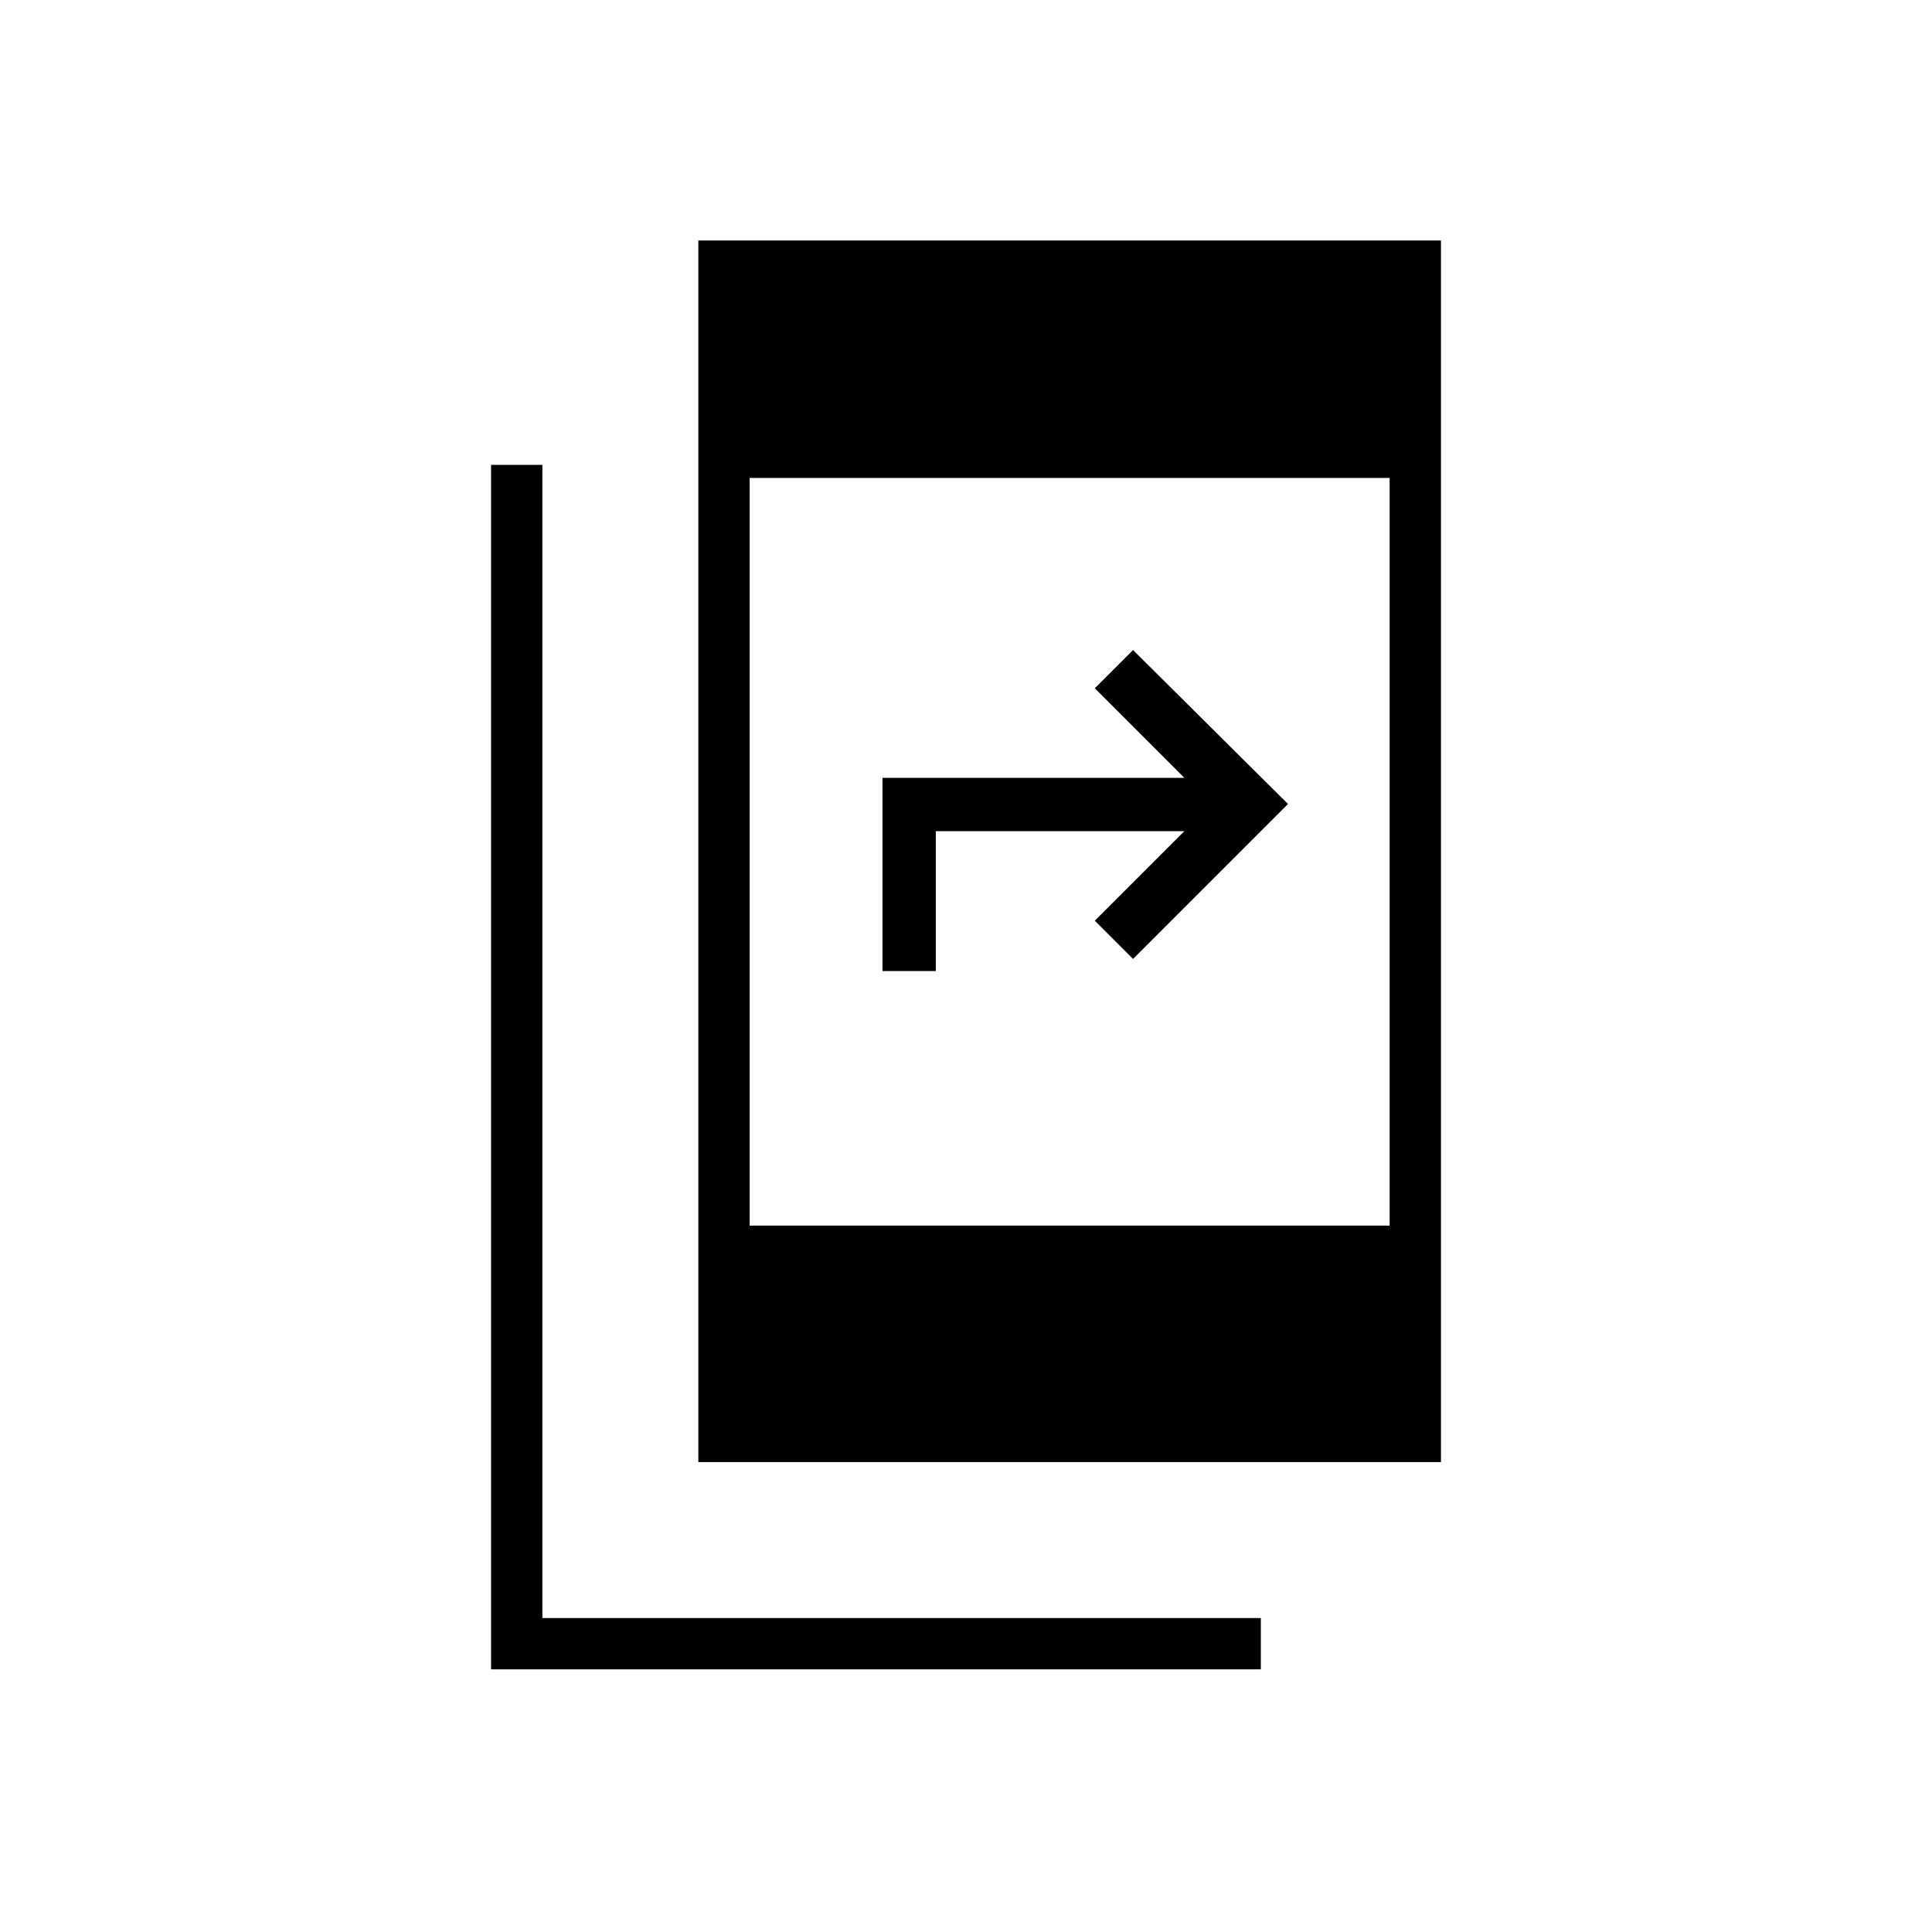 <svg xmlns="http://www.w3.org/2000/svg" height="24" viewBox="0 -960 960 960" width="24"><path d="M244-130.5V-729h25.5v573h357v25.5H244Zm103-103v-607h369v607H347ZM372.5-351h318v-371.5h-318V-351Zm66-126.5v-96h150L544-618l19-19 77 76.5-77 77-19-19 44.5-44.5H465v69.5h-26.5Z"/></svg>